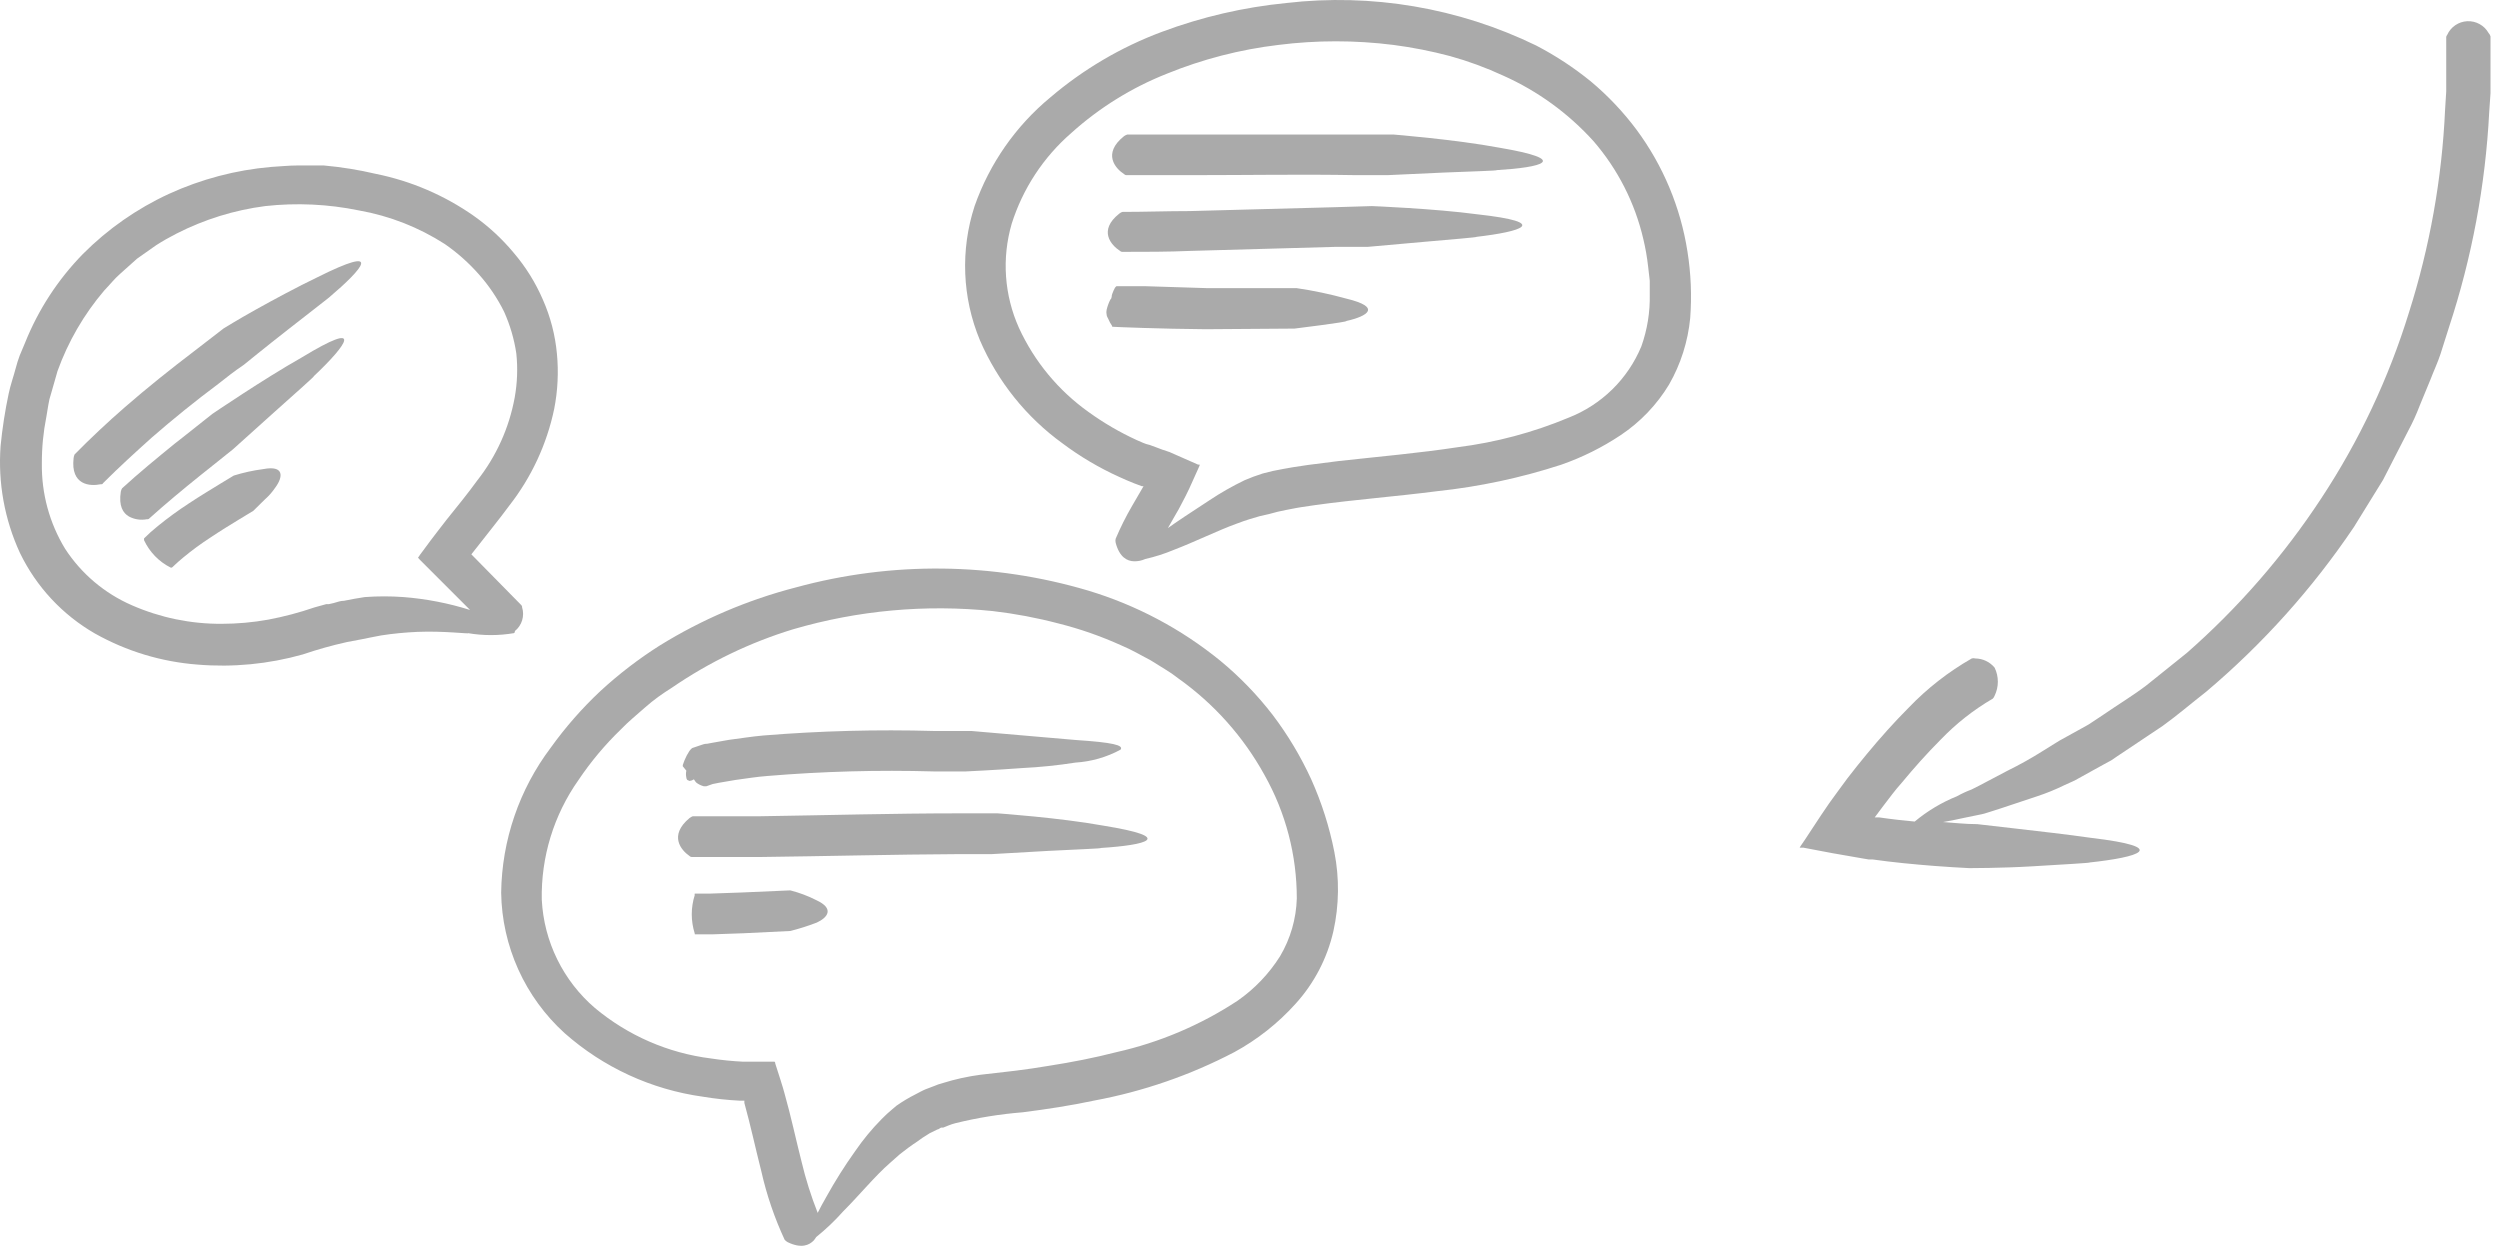 <svg width="122" height="61" viewBox="0 0 122 61" fill="none" xmlns="http://www.w3.org/2000/svg">
<g opacity="0.38">
<path d="M65.07 45.44C65.351 44.17 65.367 42.855 65.117 41.579C64.877 40.36 64.5 39.173 63.992 38.04C63.482 36.926 62.852 35.871 62.112 34.894C61.358 33.914 60.495 33.022 59.541 32.236C57.639 30.689 55.454 29.53 53.108 28.822C48.46 27.442 43.518 27.387 38.841 28.665C36.499 29.27 34.261 30.224 32.203 31.496C31.171 32.149 30.2 32.894 29.301 33.722C28.406 34.561 27.595 35.486 26.879 36.483C25.339 38.524 24.49 41.004 24.457 43.561C24.475 44.855 24.76 46.132 25.293 47.312C25.826 48.492 26.596 49.549 27.555 50.419C29.446 52.091 31.788 53.169 34.288 53.517C34.894 53.618 35.506 53.684 36.12 53.714H36.325V53.824C36.623 54.901 36.867 56.034 37.158 57.182C37.417 58.325 37.797 59.438 38.291 60.501C38.334 60.548 38.384 60.588 38.44 60.619C39.109 60.941 39.486 60.768 39.714 60.532C39.761 60.477 39.793 60.422 39.832 60.367C40.304 59.988 40.743 59.569 41.145 59.117C41.932 58.33 42.718 57.371 43.426 56.757L43.914 56.325L44.315 56.018C44.535 55.853 44.677 55.766 44.677 55.766C44.899 55.6 45.13 55.445 45.369 55.302L45.738 55.121C45.801 55.121 45.864 55.051 45.927 55.027H46.029L46.281 54.925C46.399 54.877 46.52 54.838 46.643 54.807C47.715 54.544 48.806 54.368 49.907 54.28C51.078 54.131 52.266 53.95 53.406 53.706C55.786 53.263 58.087 52.468 60.233 51.346C61.356 50.735 62.366 49.937 63.221 48.987C64.133 47.984 64.769 46.762 65.07 45.44ZM62.466 46.667C61.926 47.522 61.221 48.26 60.39 48.838C58.586 50.023 56.583 50.873 54.476 51.346C53.406 51.622 52.313 51.834 51.212 52.007C50.662 52.102 50.111 52.18 49.553 52.251L47.846 52.448C47.228 52.529 46.617 52.663 46.022 52.849C45.866 52.889 45.713 52.942 45.565 53.006L45.298 53.108L45.172 53.155C44.999 53.226 44.842 53.321 44.685 53.399C44.36 53.562 44.047 53.749 43.749 53.958L43.544 54.131C43.362 54.281 43.189 54.441 43.025 54.61C42.546 55.095 42.112 55.621 41.727 56.183C41.219 56.895 40.752 57.636 40.328 58.401C40.17 58.676 40.029 58.936 39.903 59.188C39.582 58.376 39.319 57.543 39.117 56.694C38.841 55.609 38.605 54.492 38.283 53.352L38.212 53.1L38.086 52.691L37.834 51.905C37.834 51.905 37.834 51.826 37.795 51.811H37.481H37.056H36.27C35.743 51.785 35.218 51.733 34.697 51.653C32.612 51.393 30.646 50.538 29.034 49.192C28.265 48.533 27.639 47.725 27.193 46.816C26.746 45.908 26.49 44.918 26.439 43.907C26.398 41.817 27.026 39.77 28.232 38.063C28.83 37.173 29.521 36.347 30.292 35.602C30.67 35.208 31.079 34.878 31.488 34.516C31.897 34.154 32.329 33.848 32.793 33.557C34.606 32.313 36.597 31.353 38.7 30.71C41.862 29.784 45.174 29.483 48.452 29.821C49.534 29.947 50.606 30.149 51.66 30.427C52.71 30.691 53.734 31.049 54.72 31.496C55.215 31.701 55.679 31.976 56.159 32.228L56.843 32.652C57.073 32.79 57.294 32.942 57.504 33.108C59.244 34.344 60.683 35.957 61.711 37.827C62.745 39.664 63.286 41.736 63.284 43.844C63.255 44.839 62.974 45.81 62.466 46.667Z" fill="#202020"/>
<path d="M54.444 26.29C54.428 26.354 54.428 26.422 54.444 26.486C54.633 27.202 55.011 27.383 55.341 27.391C55.528 27.396 55.714 27.359 55.884 27.281C56.363 27.173 56.831 27.023 57.284 26.833C58.298 26.447 59.462 25.873 60.359 25.551C60.807 25.378 61.2 25.267 61.475 25.189L61.924 25.087C62.206 25.004 62.492 24.936 62.781 24.882L63.229 24.796L63.457 24.756L64.197 24.646C66.123 24.379 68.129 24.229 70.134 23.97C72.19 23.752 74.217 23.32 76.182 22.68C77.209 22.323 78.187 21.836 79.092 21.233C80.05 20.593 80.856 19.75 81.451 18.764C82.021 17.769 82.372 16.664 82.482 15.523C82.564 14.439 82.519 13.349 82.348 12.275C82.013 10.121 81.16 8.081 79.863 6.33C79.213 5.459 78.463 4.667 77.629 3.97C76.8 3.296 75.904 2.708 74.955 2.216C71.172 0.38 66.943 -0.338 62.765 0.148C60.689 0.353 58.648 0.826 56.694 1.556C54.707 2.298 52.865 3.381 51.252 4.757C49.565 6.154 48.29 7.983 47.563 10.05C46.862 12.197 46.954 14.524 47.822 16.609C48.689 18.619 50.083 20.359 51.857 21.642C52.713 22.283 53.636 22.829 54.61 23.27C54.853 23.38 55.097 23.49 55.341 23.584L55.719 23.726H55.805L55.247 24.686C54.946 25.203 54.678 25.739 54.444 26.29ZM55.475 21.477C54.645 21.097 53.854 20.636 53.115 20.101C51.647 19.054 50.479 17.641 49.726 16.003C49.007 14.403 48.881 12.599 49.372 10.915C49.915 9.203 50.919 7.673 52.274 6.495C53.648 5.256 55.233 4.273 56.953 3.593C58.692 2.886 60.517 2.415 62.38 2.193C64.247 1.957 66.136 1.957 68.003 2.193C68.931 2.314 69.851 2.495 70.756 2.735C71.651 2.983 72.524 3.304 73.367 3.695C75.038 4.442 76.535 5.53 77.763 6.888C78.948 8.259 79.782 9.897 80.193 11.662C80.3 12.107 80.379 12.559 80.429 13.014L80.508 13.699V14.367C80.527 15.229 80.388 16.087 80.099 16.9C79.772 17.69 79.288 18.406 78.677 19.005C78.066 19.603 77.341 20.072 76.544 20.384C74.816 21.105 72.999 21.589 71.141 21.823C69.238 22.114 67.303 22.279 65.329 22.499C64.836 22.557 64.341 22.62 63.843 22.688L63.111 22.798L62.624 22.884C62.287 22.941 61.954 23.014 61.625 23.105C61.323 23.2 61.027 23.31 60.736 23.435C60.14 23.722 59.564 24.051 59.014 24.418C58.125 24.992 57.307 25.543 56.993 25.771L57.402 25.055L57.512 24.866L57.661 24.583C57.795 24.34 57.913 24.096 58.031 23.852L58.322 23.207L58.471 22.877L58.542 22.712V22.672H58.463L57.071 22.059L56.717 21.941L56.426 21.831L56.104 21.713C55.868 21.666 55.687 21.563 55.475 21.477Z" fill="#202020"/>
<path d="M24.85 24.678C25.933 23.294 26.684 21.679 27.044 19.959C27.219 19.071 27.264 18.162 27.178 17.261C27.094 16.352 26.863 15.462 26.494 14.627C26.137 13.797 25.657 13.025 25.07 12.338C24.5 11.652 23.841 11.043 23.112 10.529C21.679 9.526 20.053 8.83 18.338 8.484C17.505 8.288 16.659 8.152 15.806 8.075H14.516C14.091 8.075 13.659 8.123 13.234 8.146C11.509 8.295 9.822 8.739 8.248 9.46C6.681 10.181 5.256 11.178 4.04 12.401C2.822 13.648 1.863 15.123 1.217 16.742L0.965 17.34C0.889 17.544 0.823 17.751 0.769 17.961C0.659 18.378 0.509 18.795 0.423 19.212C0.244 20.053 0.113 20.904 0.029 21.76C-0.104 23.552 0.22 25.35 0.973 26.982C1.769 28.631 3.044 30.001 4.63 30.914C6.169 31.78 7.879 32.298 9.64 32.432C11.368 32.576 13.107 32.408 14.775 31.937C15.485 31.695 16.207 31.493 16.938 31.331L17.811 31.166C17.811 31.166 18.126 31.095 18.598 31.009C19.181 30.919 19.77 30.862 20.359 30.836C21.649 30.78 22.947 30.946 22.837 30.898C23.579 31.024 24.336 31.024 25.078 30.898C25.096 30.889 25.11 30.874 25.119 30.855C25.127 30.837 25.13 30.816 25.125 30.796C25.293 30.661 25.417 30.479 25.48 30.273C25.543 30.066 25.543 29.846 25.479 29.64C25.48 29.616 25.476 29.593 25.466 29.571C25.457 29.549 25.442 29.53 25.424 29.514L23.104 27.155L23.002 27.053L23.324 26.644C23.828 25.991 24.347 25.362 24.85 24.678ZM21.806 25.346L21.398 25.873C21.138 26.203 20.902 26.526 20.658 26.856L20.477 27.1C20.477 27.139 20.391 27.186 20.407 27.226L20.509 27.336L20.941 27.768L21.728 28.555L22.939 29.766C21.884 29.434 20.794 29.223 19.691 29.137C19.063 29.091 18.432 29.091 17.803 29.137C17.457 29.192 17.119 29.247 16.789 29.318C16.616 29.318 16.451 29.381 16.285 29.428L16.042 29.483H15.916L15.35 29.64C14.613 29.893 13.858 30.093 13.092 30.238C12.342 30.373 11.582 30.441 10.82 30.442C9.312 30.451 7.82 30.143 6.439 29.538C5.104 28.958 3.968 27.998 3.175 26.777C2.414 25.525 2.022 24.083 2.043 22.617C2.039 21.851 2.113 21.087 2.263 20.336L2.357 19.77C2.385 19.58 2.43 19.393 2.491 19.212L2.806 18.111C3.323 16.673 4.096 15.341 5.086 14.178C5.346 13.911 5.582 13.604 5.873 13.353L6.691 12.621L7.619 11.968C7.939 11.763 8.27 11.574 8.61 11.402C9.966 10.708 11.432 10.253 12.943 10.057C14.47 9.888 16.015 9.96 17.52 10.27C19.013 10.534 20.438 11.093 21.712 11.913C22.329 12.341 22.892 12.843 23.387 13.408C23.868 13.953 24.275 14.558 24.598 15.209C24.89 15.857 25.091 16.542 25.196 17.246C25.272 17.964 25.245 18.689 25.117 19.401C24.848 20.876 24.221 22.264 23.293 23.443C22.837 24.072 22.326 24.701 21.806 25.346Z" fill="#202020"/>
<path d="M33.493 37.607C33.469 37.718 33.469 37.834 33.493 37.945C33.495 37.989 33.512 38.03 33.541 38.063C33.541 38.063 33.541 38.063 33.651 38.11C33.727 38.102 33.8 38.075 33.863 38.032L33.926 38.126C33.945 38.156 33.969 38.182 33.997 38.205C34.101 38.28 34.218 38.336 34.343 38.37C34.413 38.37 34.429 38.37 34.468 38.37L34.783 38.26L35.098 38.197L35.884 38.063C36.411 37.992 36.93 37.906 37.457 37.867C40.151 37.643 42.855 37.569 45.558 37.646H47.13C47.13 37.646 48.523 37.583 49.891 37.481C50.76 37.438 51.627 37.349 52.486 37.214C53.255 37.166 54.004 36.951 54.681 36.585C54.853 36.364 54.295 36.231 52.51 36.113L47.406 35.672H45.573C42.798 35.593 40.02 35.667 37.252 35.892C36.694 35.94 36.136 36.034 35.569 36.105L34.728 36.254L34.516 36.294C34.453 36.294 34.398 36.294 34.24 36.349L33.776 36.506C33.726 36.547 33.681 36.594 33.643 36.648C33.55 36.789 33.471 36.939 33.407 37.096L33.32 37.332V37.395L33.493 37.607Z" fill="#202020"/>
<path d="M53.831 40.289C51.715 39.904 48.68 39.691 48.68 39.691H46.84C43.576 39.691 40.328 39.785 37.087 39.833H33.808C33.751 39.853 33.698 39.883 33.651 39.919C32.62 40.776 33.242 41.492 33.651 41.775C33.668 41.792 33.689 41.805 33.712 41.813C33.735 41.821 33.76 41.825 33.784 41.822H37.08C40.335 41.783 43.584 41.697 46.824 41.681H48.397L51.149 41.524C52.502 41.453 53.823 41.406 53.713 41.382C55.931 41.24 57.441 40.871 53.831 40.289Z" fill="#202020"/>
<path d="M39.84 43.93C39.435 43.723 39.007 43.562 38.566 43.45L36.206 43.553L34.634 43.608H33.902C33.895 43.633 33.895 43.661 33.902 43.686C33.71 44.293 33.71 44.944 33.902 45.55C33.902 45.597 33.902 45.597 33.941 45.597H34.728L36.301 45.542L38.566 45.432C39.004 45.322 39.434 45.185 39.856 45.023C40.375 44.787 40.744 44.347 39.84 43.93Z" fill="#202020"/>
<path d="M54.861 8.5C54.879 8.517 54.9 8.531 54.923 8.539C54.946 8.547 54.971 8.55 54.995 8.547H58.282C60.917 8.547 63.536 8.5 66.147 8.547H67.72L70.457 8.421C71.817 8.366 73.139 8.327 73.029 8.303C75.239 8.17 76.717 7.808 73.139 7.202C71.031 6.809 68.003 6.565 68.003 6.565H66.163C63.528 6.565 60.894 6.565 58.298 6.565H55.011C54.955 6.584 54.902 6.61 54.853 6.644C53.792 7.493 54.421 8.217 54.861 8.5Z" fill="#202020"/>
<path d="M54.657 12.244C54.674 12.261 54.695 12.274 54.718 12.282C54.742 12.291 54.766 12.293 54.791 12.291C55.892 12.291 56.993 12.291 58.094 12.244L65.172 12.047H66.745L69.482 11.803C70.834 11.685 72.156 11.575 72.046 11.559C74.255 11.3 75.703 10.86 72.101 10.459C69.977 10.175 66.949 10.057 66.949 10.057L65.117 10.112L58.039 10.301C56.946 10.301 55.86 10.341 54.767 10.341C54.713 10.361 54.662 10.39 54.618 10.427C53.587 11.245 54.217 11.961 54.657 12.244Z" fill="#202020"/>
<path d="M63.174 16.035C63.174 16.035 65.809 15.712 65.699 15.665C66.753 15.429 67.437 14.989 65.699 14.572C64.9 14.351 64.088 14.18 63.269 14.06H58.872L55.868 13.966H54.861H54.484C54.484 13.966 54.421 14.021 54.413 14.037C54.36 14.133 54.316 14.232 54.279 14.336C54.232 14.43 54.279 14.54 54.185 14.619C54.105 14.776 54.045 14.943 54.004 15.114C53.985 15.194 53.985 15.278 54.004 15.358C54.004 15.437 54.067 15.515 54.091 15.578C54.136 15.689 54.194 15.795 54.264 15.893C54.264 15.94 54.264 15.94 54.327 15.948C54.389 15.956 56.686 16.05 58.833 16.066L63.174 16.035Z" fill="#202020"/>
<path d="M15.483 13.533C14.516 13.997 13.376 14.611 12.487 15.106C11.598 15.602 10.914 16.026 10.914 16.026L9.467 17.143C8.319 18.016 7.186 18.921 6.093 19.872C5.254 20.601 4.436 21.369 3.639 22.177C3.615 22.232 3.599 22.29 3.592 22.35C3.435 23.702 4.418 23.734 4.905 23.632C4.984 23.632 5 23.632 5.031 23.576C5.818 22.79 6.604 22.074 7.391 21.367C8.437 20.454 9.53 19.573 10.655 18.732C11.063 18.41 11.441 18.111 11.897 17.804C11.897 17.804 12.967 16.931 14.036 16.097C15.106 15.264 16.152 14.446 16.05 14.524C17.756 13.077 18.724 11.913 15.483 13.533Z" fill="#202020"/>
<path d="M14.728 17.442C12.864 18.496 10.356 20.203 10.356 20.203L8.909 21.351L8.515 21.658C7.658 22.358 6.801 23.058 5.959 23.828C5.927 23.878 5.906 23.935 5.896 23.993C5.786 24.693 5.999 25.032 6.29 25.204C6.559 25.349 6.87 25.396 7.17 25.338C7.194 25.342 7.218 25.34 7.24 25.332C7.262 25.323 7.281 25.309 7.296 25.291C8.083 24.583 8.916 23.891 9.766 23.207L10.151 22.9L11.37 21.925L13.399 20.1C14.414 19.196 15.413 18.307 15.31 18.362C16.962 16.805 17.811 15.57 14.728 17.442Z" fill="#202020"/>
<path d="M12.849 22.892C12.361 22.955 11.879 23.061 11.409 23.207L10.733 23.616C10.324 23.868 9.774 24.198 9.215 24.568C8.693 24.908 8.189 25.276 7.705 25.669C7.469 25.858 7.243 26.06 7.029 26.274C7.029 26.274 7.029 26.345 7.029 26.361C7.299 26.94 7.756 27.411 8.327 27.698C8.374 27.698 8.374 27.698 8.389 27.698C8.405 27.698 8.602 27.485 8.948 27.202C9.364 26.857 9.8 26.537 10.253 26.243C10.757 25.905 11.284 25.582 11.685 25.338L12.361 24.929L12.919 24.379C13.108 24.215 13.274 24.027 13.415 23.82C13.832 23.27 13.879 22.696 12.849 22.892Z" fill="#202020"/>
<path d="M117.558 15.248C116.569 18.458 115.129 21.512 113.28 24.316C111.441 27.117 109.232 29.657 106.713 31.866L104.754 33.439C104.086 33.95 103.37 34.375 102.678 34.855L102.159 35.2L101.931 35.35L101.821 35.413L101.38 35.657L100.5 36.144L99.713 36.632C99.147 36.991 98.561 37.319 97.959 37.615C97.314 37.945 96.685 38.299 96.213 38.527C95.967 38.619 95.728 38.73 95.498 38.858C94.751 39.16 94.056 39.576 93.437 40.092C92.855 40.037 92.273 39.974 91.699 39.888H91.487L91.904 39.33C92.195 38.952 92.493 38.543 92.8 38.205C93.406 37.473 94.035 36.766 94.695 36.105C95.449 35.318 96.31 34.64 97.251 34.092C97.289 34.05 97.318 34.002 97.338 33.95C97.441 33.737 97.495 33.503 97.495 33.266C97.495 33.029 97.441 32.795 97.338 32.582C97.223 32.443 97.079 32.33 96.916 32.253C96.753 32.175 96.575 32.135 96.394 32.133C96.338 32.115 96.277 32.115 96.221 32.133C95.086 32.781 94.051 33.589 93.146 34.532C92.415 35.264 91.746 36.019 91.101 36.797C90.779 37.182 90.464 37.584 90.158 37.977L89.701 38.598C89.403 38.999 89.127 39.385 88.86 39.794L88.073 40.989L87.869 41.288L87.822 41.366H88.003L88.71 41.5C89.19 41.594 89.662 41.681 90.142 41.76L90.858 41.885L91.188 41.941H91.377C92.375 42.082 93.366 42.176 94.365 42.255C94.947 42.302 95.521 42.334 96.103 42.365C96.103 42.365 97.676 42.365 99.139 42.279C100.602 42.192 102.088 42.106 101.962 42.09C104.393 41.83 105.95 41.351 102.041 40.887C100.885 40.721 99.493 40.564 98.4 40.438L96.489 40.218C95.93 40.218 95.372 40.155 94.821 40.116C95.105 40.069 95.427 40.006 95.812 39.919L96.725 39.731C97.031 39.652 97.338 39.542 97.645 39.447L99.414 38.858C99.864 38.71 100.303 38.531 100.728 38.323L101.247 38.087L102.198 37.56L102.67 37.3L102.914 37.167L103.032 37.104L103.284 36.931L105.533 35.429C106.264 34.902 106.949 34.312 107.656 33.761C110.42 31.428 112.847 28.723 114.868 25.724L116.292 23.419L117.526 21.013C117.74 20.617 117.926 20.207 118.085 19.786L118.604 18.528C118.761 18.111 118.958 17.702 119.099 17.269L119.508 15.979C120.629 12.578 121.29 9.041 121.474 5.465L121.537 4.544C121.537 4.238 121.537 3.931 121.537 3.624V1.776C121.519 1.714 121.487 1.658 121.443 1.611C121.34 1.428 121.188 1.277 121.005 1.176C120.821 1.074 120.613 1.025 120.403 1.035C120.194 1.045 119.991 1.113 119.818 1.231C119.644 1.349 119.507 1.514 119.422 1.705C119.405 1.724 119.392 1.747 119.384 1.771C119.375 1.796 119.372 1.821 119.375 1.847V3.601C119.375 3.892 119.375 4.183 119.375 4.474L119.32 5.354C119.168 8.715 118.575 12.041 117.558 15.248Z" fill="#202020"/>
</g>
</svg>
